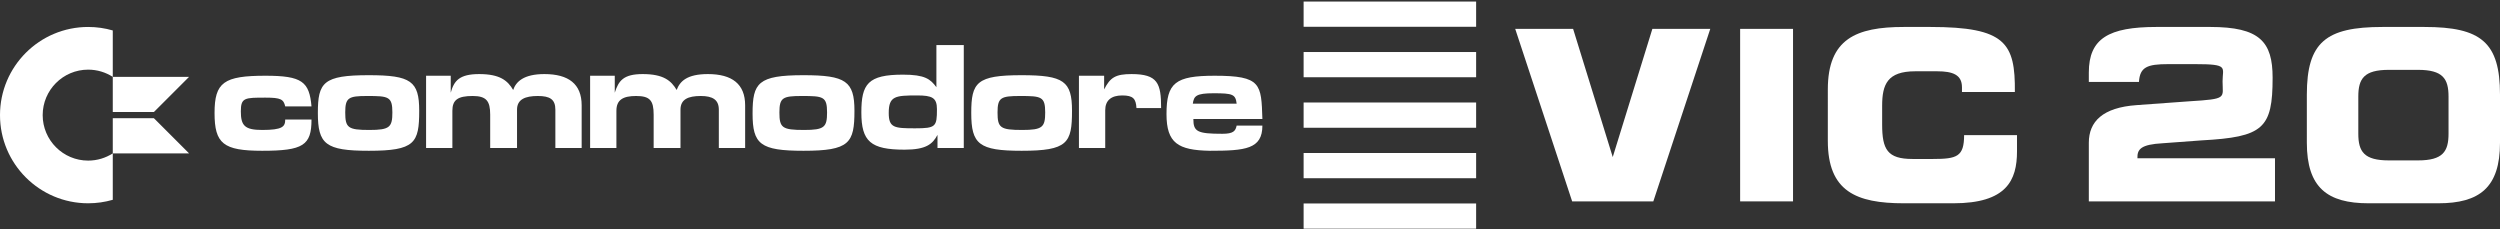 <svg clip-rule="evenodd" fill-rule="evenodd" stroke-linejoin="round" stroke-miterlimit="2" viewBox="0 0 600 55" xmlns="http://www.w3.org/2000/svg"><rect x="0" y="0" width="600" height="55" fill="#333333" stroke="none"/><g fill="#fff"><path d="m27.066 47.951c-1.874.545-3.857.837-5.908.837-11.677 0-21.158-9.481-21.158-21.158 0-11.678 9.481-21.159 21.158-21.159 2.051 0 4.034.293 5.908.837v11.145c-1.703-1.1-3.731-1.738-5.908-1.738-6.024 0-10.914 4.891-10.914 10.915 0 6.023 4.89 10.914 10.914 10.914 2.177 0 4.205-.638 5.908-1.738z"/><path d="m36.935 28.374h-9.869v8.439h18.308zm0-1.489 8.439-8.439h-18.308v8.439z"/><path d="m68.451 25.536h6.309c-.524-5.915-2.236-7.359-11.038-7.359-9.995 0-12.231 1.575-12.231 8.934 0 7.365 2.105 9.076 11.438 9.076 9.857 0 11.831-1.318 11.831-7.496h-6.309c0 1.712-.656 2.499-5.522 2.499-4.21 0-5.129-1.05-5.129-4.473 0-3.286.919-3.286 5.922-3.286 3.679 0 4.335.4 4.729 2.105z"/><path d="m147.544 18.177h-5.916v17.348h6.309v-8.939c0-2.624 1.575-3.548 4.729-3.548 3.292 0 4.21 1.055 4.21 4.472v8.015h6.441v-9.201c0-2.493 1.843-3.286 4.866-3.286 2.892 0 4.336.924 4.336 3.286v9.201h6.315v-10.251c0-5.123-3.155-7.496-8.939-7.496-4.998 0-6.709 1.711-7.496 3.817-1.318-2.237-3.155-3.817-8.152-3.817-4.604 0-5.785 1.58-6.703 4.473z"/><path d="m108.175 18.177h-5.916v17.348h6.31v-8.939c0-2.624 1.318-3.548 4.866-3.548 3.286 0 4.21 1.186 4.21 4.472v8.015h6.441v-9.201c0-2.493 1.968-3.286 4.991-3.286 2.892 0 4.21.793 4.21 3.286v9.201h6.31v-10.251c0-5.123-3.155-7.496-8.94-7.496-4.997 0-6.834 1.843-7.496 3.817-1.312-2.237-3.154-3.817-8.152-3.817-4.729 0-6.047 1.58-6.834 4.473z"/><path d="m264.992 18.177h-6.047v17.348h6.309v-9.07c0-2.362 1.449-3.549 4.079-3.549s3.286.788 3.417 3.024h5.916c0-5.916-.787-8.152-7.096-8.152-3.811 0-5.129.793-6.578 3.685z"/><path d="m100.61 26.586c0-7.097-1.974-8.54-12.094-8.54-10.913 0-12.231 1.706-12.231 9.065 0 7.496 1.843 9.076 12.231 9.076 11.045 0 12.094-1.843 12.094-9.601zm-17.753.399c0-3.554.793-3.947 5.26-3.947 5.128 0 6.053.131 6.053 3.947 0 3.549-.662 4.205-5.523 4.205-5.128 0-5.79-.525-5.79-4.205z"/><path d="m205.068 26.586c0-7.097-2.099-8.54-12.225-8.54-10.913 0-12.225 1.837-12.225 9.196 0 7.365 1.836 8.945 12.225 8.945 11.044 0 12.225-1.843 12.225-9.601zm-18.01.399c0-3.554.793-3.947 5.391-3.947 5.129 0 6.047.131 6.047 3.947 0 3.549-.656 4.205-5.522 4.205-5.26 0-5.916-.525-5.916-4.205z"/><path d="m257.283 26.586c0-7.097-1.968-8.54-12.088-8.54-10.782 0-12.094 1.706-12.094 9.065 0 7.496 1.837 9.076 12.094 9.076 11.038 0 12.088-1.843 12.088-9.601zm-17.873.399c0-3.554.788-3.947 5.391-3.947 5.123 0 6.047.131 6.047 3.947 0 3.549-.662 4.205-5.522 4.205-5.26 0-5.916-.525-5.916-4.205z"/><path d="m224.736 10.813v10.12c-1.443-1.968-2.761-3.018-8.021-3.018-8.414 0-9.989 2.236-9.989 9.07 0 6.966 2.231 8.934 10.383 8.934 5.128 0 6.703-1.312 7.89-3.548v3.154h6.309v-24.712h-6.572zm-4.604 12.093c3.549 0 4.735.525 4.735 3.286 0 4.211-.262 4.604-5.259 4.604-4.992 0-6.31-.131-6.31-3.685 0-4.073 1.581-4.205 6.834-4.205z"/><path d="m293.373 32.108c-6.047 0-6.966-.525-6.966-3.548h16.567c-.263-8.409-.263-10.383-11.438-10.383-9.47 0-11.575 1.706-11.575 9.202 0 6.965 2.767 8.671 10.388 8.808 8.546 0 12.625-.399 12.625-6.047h-6.178c-.269 1.312-.794 1.968-3.423 1.968zm-7.097-7.228c.262-1.842.787-2.498 4.991-2.498 4.61 0 5.26.262 5.529 2.498z"/><path d="m312.867.373h41.404v6.053h-41.404z"/><path d="m312.867 12.486h41.404v6.053h-41.404z"/><path d="m312.867 24.599h41.404v6.061h-41.404z"/><path d="m312.867 36.72h41.404v6.053h-41.404z"/><path d="m312.867 48.833h41.404v6.053h-41.404z"/><g fill-rule="nonzero"><path d="m377.317 48.33h19.481l13.667-41.401h-13.896l-9.511 30.765-9.512-30.765h-13.896z"/><path d="m417.633 6.929h12.695v41.402h-12.695z"/><path d="m438.677 33.806c0 12.123 6.805 14.982 18.241 14.982h11.895c12.752 0 15.268-5.49 15.268-12.466v-3.889h-12.695c0 5.147-1.715 5.719-7.434 5.719h-4.975c-6.004 0-7.262-2.288-7.262-8.292v-4.461c0-5.146 1.258-8.291 7.948-8.291h5.261c3.775 0 5.948.857 5.948 3.831v1.144h12.695c.114-11.723-2.231-15.612-20.301-15.612h-6.348c-11.436 0-18.241 2.859-18.241 14.983z"/><path d="m501.318 19.661h12.032c.217-3.573 1.998-4.269 7.011-4.269h6.5c8.12 0 6.557.743 6.557 4.117 0 4.06 1.277 4.232-7.987 4.804l-12.619.915c-8.177.572-11.494 3.946-11.494 9.035v14.067h44.681v-10.35h-33.015c-.073-2.158.8-3.317 6.119-3.603l9.283-.686c14.811-.8 17.041-2.859 17.041-15.039 0-8.635-3.088-12.181-14.983-12.181h-12.885c-11.437 0-16.241 2.745-16.241 10.922z"/><path d="m565.994 23.169c0-4.289 1.373-6.405 7.32-6.405h7.014c5.948 0 7.32 2.116 7.32 6.405v8.921c0 4.289-1.372 6.405-7.32 6.405h-7.014c-5.947 0-7.32-2.116-7.32-6.405zm-12.352 11.094c0 10.751 4.918 14.525 14.811 14.525h16.736c9.893 0 14.811-3.774 14.811-14.525v-11.551c0-12.581-4.575-16.241-18.128-16.241h-10.102c-13.553 0-18.128 3.66-18.128 16.241z"/></g></g></svg>